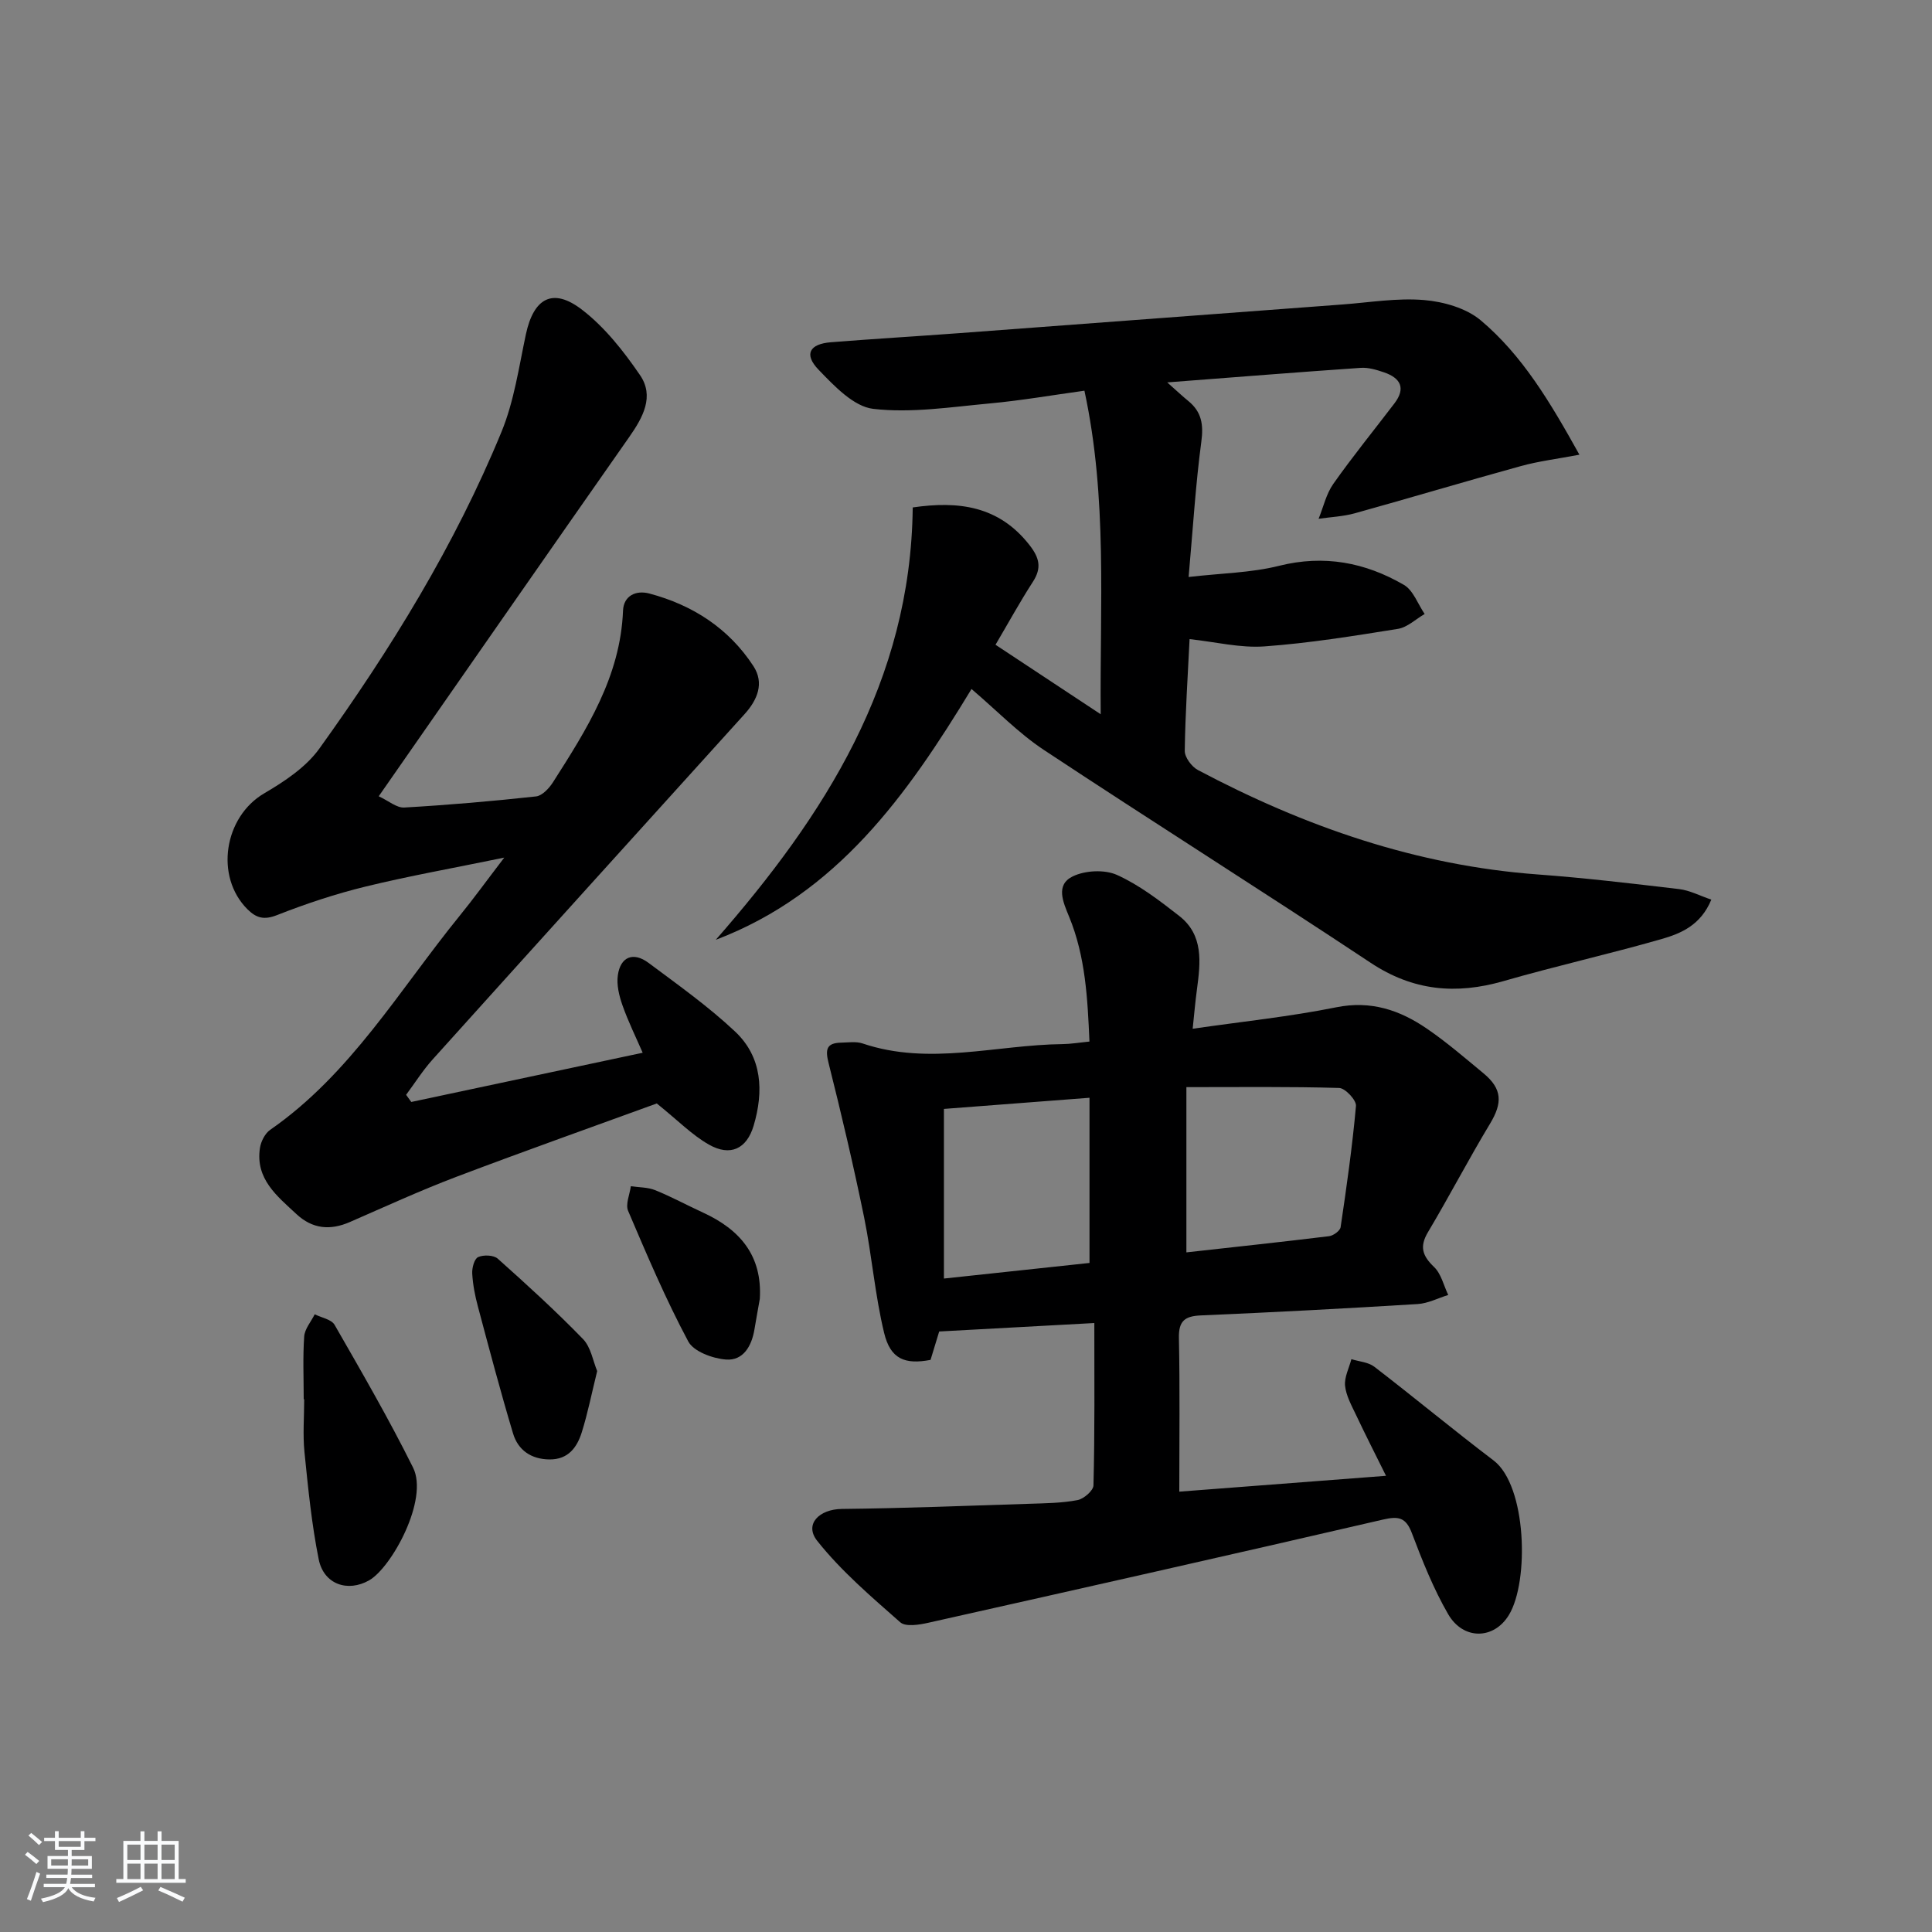 <svg enable-background="new 0 0 400 400" viewBox="0 0 400 400" xmlns="http://www.w3.org/2000/svg"><rect x="0" y="0" width="400" height="400" fill="#808080" stroke="none"/><path d="m5.17 384 .55-.58c.85.61 1.65 1.24 2.4 1.87l-.59.64c-.83-.73-1.62-1.38-2.36-1.93m1.22 9.53-.82-.34c.71-1.76 1.37-3.64 1.98-5.63.24.13.5.25.76.36-.6 1.67-1.24 3.54-1.92 5.61m-.5-13.5.57-.54c.56.44 1.31 1.06 2.26 1.87l-.65.64c-.67-.66-1.4-1.32-2.18-1.97m3.25.46h2.24v-1.36h.77v1.36h4.57v-1.36h.76v1.36h2.28v.69h-2.28v1.84h-2.64v1.26h4.18v2.64h-4.21c0 .45-.02.86-.05 1.21h4.32v.69h-4.38c-.04.34-.1.75-.19 1.22h5.15v.69h-4.82c.87 1.19 2.51 1.92 4.93 2.19-.17.31-.3.57-.37.76-2.77-.49-4.52-1.41-5.26-2.76-.56 1.26-2.3 2.23-5.24 2.9-.12-.24-.26-.48-.43-.72 2.73-.55 4.38-1.34 4.96-2.38h-4.38v-.69h4.65c.1-.38.17-.79.21-1.22h-4.32v-.69h4.4c.03-.34.05-.75.05-1.21h-4.2v-2.64h4.23v-1.26h-2.69v-1.84h-2.24zm1.46 4.46v1.29h3.45c.01-.4.02-.57.01-.53v-.32-.45h-3.46zm1.55-2.59h4.57v-1.19h-4.57zm6.11 2.59h-3.42v.77c-.01.19-.01.37-.02.53h3.44z" fill="#fafbfc"/><path d="m32.63 379.16h.82v1.98h3.54v7.89h1.46v.78h-14.37v-.78h1.46v-7.89h3.54v-1.98h.82v1.98h2.73zm-3.49 11.48.5.73c-1.61.82-3.28 1.63-5 2.42-.13-.27-.28-.55-.44-.82 1.75-.73 3.4-1.5 4.94-2.33m-2.78-5.55h2.73v-3.18h-2.73zm0 3.95h2.73v-3.2h-2.73zm3.54-3.95h2.73v-3.18h-2.73zm0 3.95h2.73v-3.2h-2.73zm7.89 4.68c-1.84-.92-3.51-1.7-5.02-2.32l.45-.73c1.89.8 3.57 1.55 5.04 2.23zm-1.62-11.81h-2.73v3.18h2.73zm-2.73 7.13h2.73v-3.2h-2.73z" fill="#fafbfc"/><g fill="#000001"><path d="m226.57 273.92c-11.05.6-21.33 1.16-32.12 1.75-.56 1.85-1.17 3.84-1.79 5.88-5.31 1.01-8.3-.16-9.61-5.58-1.9-7.86-2.53-16.02-4.15-23.96-2.19-10.68-4.68-21.3-7.34-31.87-.71-2.82-.51-4.2 2.57-4.27 1.5-.03 3.12-.29 4.47.17 13.81 4.66 27.63.28 41.43.13 1.64-.02 3.27-.3 5.53-.53-.39-8.88-.81-17.58-4.21-25.84-1.25-3.04-2.86-6.59.74-8.35 2.57-1.25 6.61-1.46 9.18-.3 4.63 2.09 8.82 5.32 12.87 8.48 5.08 3.96 4.42 9.61 3.68 15.17-.35 2.57-.57 5.16-.89 8.19 10.43-1.51 20.16-2.51 29.72-4.44 7.19-1.45 13.16.58 18.77 4.42 4.11 2.81 7.91 6.09 11.76 9.28 3.86 3.21 3.91 6.1 1.32 10.39-4.45 7.38-8.43 15.04-12.84 22.44-1.82 3.05-1.16 4.93 1.26 7.25 1.47 1.41 1.98 3.82 2.92 5.78-2.11.65-4.19 1.75-6.34 1.88-14.94.92-29.88 1.71-44.83 2.35-3.33.14-4.66 1.1-4.59 4.67.22 10.44.08 20.89.08 31.82 14.35-1.1 28.2-2.16 42.8-3.28-2.21-4.46-4.28-8.52-6.23-12.65-.92-1.94-2.04-3.95-2.25-6-.17-1.77.83-3.66 1.31-5.5 1.6.5 3.5.61 4.75 1.57 8.3 6.38 16.36 13.08 24.7 19.41 6.85 5.21 7.4 25.02 3.16 31.99-3.1 5.11-9.45 5.23-12.58-.18-3.05-5.28-5.34-11.05-7.51-16.78-1.25-3.29-2.79-3.53-5.97-2.8-31.35 7.26-62.75 14.33-94.16 21.37-1.88.42-4.69.88-5.8-.11-6.02-5.31-12.24-10.61-17.19-16.86-2.74-3.46.46-6.55 5.1-6.6 12.96-.14 25.91-.65 38.87-1.07 3.32-.11 6.69-.14 9.93-.76 1.3-.25 3.28-1.97 3.3-3.05.28-10.95.18-21.92.18-33.61zm19.06-14.63c9.86-1.1 19.71-2.15 29.54-3.35.89-.11 2.28-1.12 2.39-1.87 1.24-8.35 2.43-16.71 3.18-25.11.1-1.18-2.22-3.67-3.48-3.71-10.34-.3-20.69-.17-31.63-.17zm-20.06 2.19c0-11.57 0-22.78 0-34.2-10.37.8-20.37 1.56-30.14 2.31v35.12c10.3-1.1 20.15-2.16 30.14-3.23z"/><path d="m188.97 105.06c9.45-1.37 17.82-.36 24.19 7.81 2.04 2.62 2.55 4.7.7 7.57-2.7 4.17-5.09 8.54-7.75 13.05 7.15 4.72 14.03 9.27 21.78 14.39-.2-22.78 1.44-44.64-3.37-66.99-6.61.91-13.1 2.04-19.63 2.64-8.02.74-16.2 2.03-24.09 1.12-4.07-.47-8.1-4.76-11.33-8.11-3.07-3.18-1.88-5.33 2.56-5.68 8.78-.7 17.58-1.22 26.36-1.87 26.51-1.97 53.03-3.98 79.54-5.95 5.64-.42 11.33-1.39 16.9-.92 4.05.34 8.73 1.67 11.74 4.2 8.6 7.24 14.33 16.85 20.43 27.82-4.62.88-8.45 1.34-12.13 2.36-11.48 3.16-22.89 6.58-34.37 9.77-2.42.67-4.99.77-7.5 1.14.99-2.42 1.57-5.13 3.04-7.22 4.02-5.7 8.43-11.12 12.66-16.67 2.4-3.15 1.27-5.25-2.13-6.42-1.55-.53-3.25-1.05-4.84-.94-13.02.89-26.03 1.94-40.07 3.01 2.02 1.79 3.17 2.88 4.4 3.88 2.73 2.24 3.14 4.88 2.66 8.41-1.18 8.85-1.72 17.78-2.63 28 6.79-.79 12.92-.86 18.71-2.31 9.34-2.34 17.85-.71 25.86 3.94 1.94 1.13 2.89 3.97 4.3 6.03-1.84 1.06-3.57 2.76-5.53 3.08-9.18 1.47-18.38 2.96-27.64 3.63-5.01.36-10.14-.93-15.5-1.51-.37 7.58-.89 15.35-1 23.12-.02 1.35 1.43 3.3 2.73 3.99 22.08 11.7 45.27 19.78 70.41 21.62 9.77.72 19.51 1.88 29.24 3.03 2.15.26 4.21 1.35 6.64 2.18-2.18 5.28-6.26 7-10.3 8.16-10.85 3.11-21.89 5.58-32.74 8.71-9.84 2.83-18.73 2.02-27.5-3.8-22.43-14.88-45.22-29.23-67.67-44.08-5.22-3.46-9.67-8.09-14.96-12.6-13.31 21.94-27.83 42.38-52.95 51.93 22.53-25.74 40.39-53.49 40.78-89.52z"/><path d="m85.15 228.15c15.8-3.36 31.59-6.72 47.91-10.19-1.4-3.22-3-6.46-4.19-9.84-.69-1.96-1.24-4.23-.95-6.23.55-3.82 3.21-4.88 6.35-2.54 6.11 4.56 12.38 9.01 17.91 14.21 5.64 5.3 5.97 12.38 3.85 19.51-1.43 4.8-4.83 6.42-9.25 3.91-3.51-1.99-6.43-5.01-10.8-8.52-12.95 4.72-27.3 9.81-41.53 15.2-7.45 2.83-14.71 6.16-22.02 9.35-4.08 1.78-7.75 1.43-11.05-1.64-4.02-3.74-8.54-7.28-7.56-13.7.21-1.35 1.04-3 2.12-3.75 16.67-11.58 26.76-28.98 39.2-44.28 2.89-3.55 5.58-7.27 9.26-12.08-10.59 2.18-19.72 3.8-28.7 5.99-6.23 1.52-12.37 3.56-18.34 5.91-2.69 1.06-4.29.62-6.13-1.21-6.81-6.79-4.83-19.13 3.46-23.99 4.2-2.46 8.65-5.41 11.42-9.26 14.77-20.56 28.05-42.08 37.71-65.57 2.62-6.36 3.61-13.42 5.06-20.22 1.6-7.46 5.53-9.74 11.55-5.14 4.74 3.62 8.66 8.6 12.07 13.58 3.02 4.4.63 8.74-2.19 12.78-17.18 24.52-34.26 49.11-51.9 74.43 2.02.93 3.7 2.42 5.28 2.33 9.11-.52 18.22-1.31 27.29-2.3 1.27-.14 2.7-1.67 3.5-2.92 6.99-10.95 13.97-21.89 14.51-35.53.12-3.08 2.64-4.3 5.44-3.56 8.97 2.38 16.44 7.2 21.55 15.02 2.3 3.52.86 6.99-1.85 9.98-21.54 23.8-43.08 47.61-64.56 71.47-2.03 2.26-3.67 4.87-5.49 7.32.35.47.71.98 1.07 1.48z"/><path d="m62.88 289.69c0-4.33-.2-8.67.1-12.98.11-1.58 1.42-3.07 2.18-4.6 1.4.71 3.45 1.04 4.11 2.18 5.6 9.75 11.25 19.5 16.25 29.56 3.29 6.62-4.46 20.7-9.09 23.34-4.41 2.51-9.4.87-10.45-4.37-1.46-7.29-2.19-14.73-2.94-22.14-.37-3.63-.06-7.32-.06-10.98-.03-.01-.06-.01-.1-.01z"/><path d="m123.64 283.86c-1.16 4.71-1.96 8.76-3.19 12.68-.98 3.13-2.81 5.66-6.69 5.62-3.8-.04-6.5-1.92-7.54-5.38-2.61-8.7-4.93-17.49-7.27-26.26-.6-2.23-1.05-4.54-1.18-6.84-.07-1.17.43-3.05 1.22-3.41 1.11-.51 3.21-.43 4.06.32 6.03 5.38 12.02 10.84 17.65 16.64 1.65 1.7 2.08 4.59 2.94 6.63z"/><path d="m157.31 268.92c-.37 2.11-.76 4.21-1.11 6.32-.57 3.43-2.3 6.5-5.88 6.24-2.76-.21-6.71-1.65-7.83-3.76-4.66-8.73-8.55-17.89-12.44-27.01-.59-1.38.33-3.4.56-5.12 1.69.26 3.51.2 5.06.83 3.37 1.37 6.59 3.12 9.9 4.64 7.62 3.51 12.28 8.89 11.74 17.86z"/></g></svg>